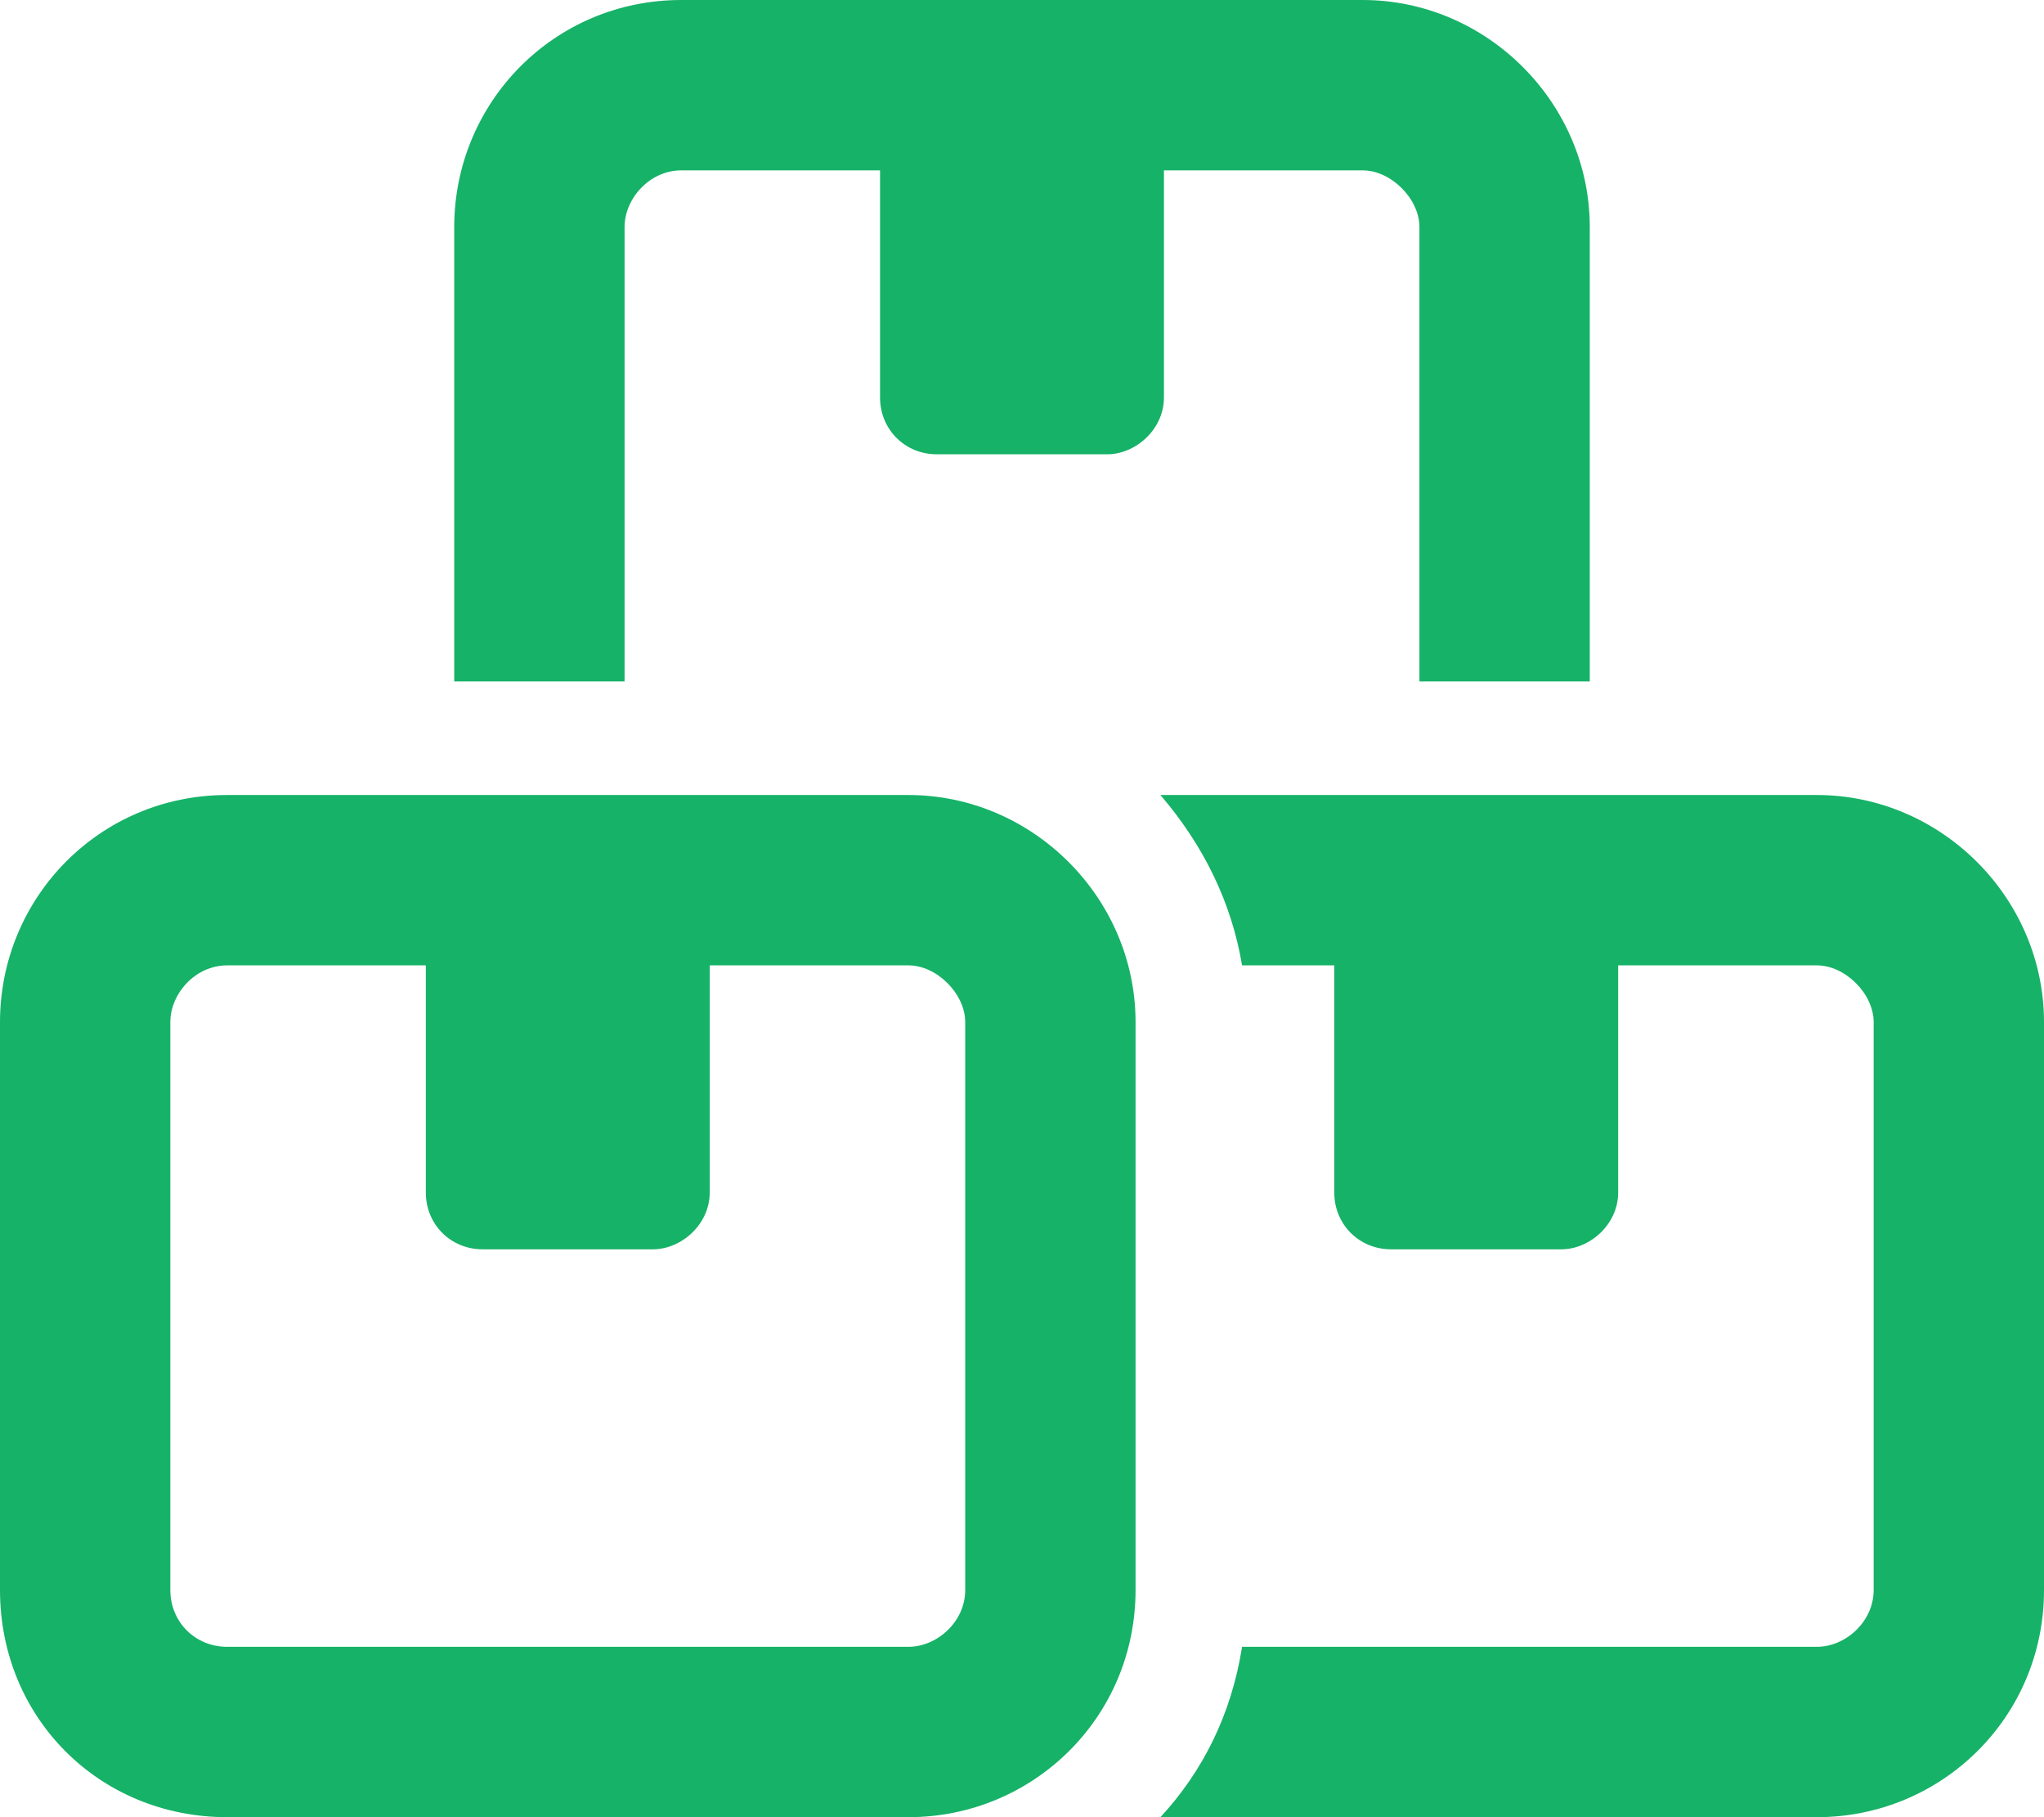 <svg width="18" height="16" viewBox="0 0 18 16" fill="none" xmlns="http://www.w3.org/2000/svg">
<path d="M12 1.5H10.25V3.5C10.25 3.781 10 4 9.75 4H8.25C7.969 4 7.75 3.781 7.75 3.5V1.5H6C5.719 1.5 5.5 1.75 5.5 2V6H4V2C4 0.906 4.875 0 6 0H12C13.094 0 14 0.906 14 2V6H12.5V2C12.5 1.75 12.25 1.5 12 1.5ZM10.219 16C10.594 15.594 10.844 15.094 10.938 14.5H16C16.25 14.5 16.5 14.281 16.5 14V9C16.5 8.75 16.25 8.5 16 8.5H14.25V10.5C14.25 10.781 14 11 13.75 11H12.25C11.969 11 11.75 10.781 11.75 10.5V8.5H10.938C10.844 7.938 10.594 7.438 10.219 7H16C17.094 7 18 7.906 18 9V14C18 15.125 17.094 16 16 16H10.219ZM8 8.5H6.25V10.5C6.25 10.781 6 11 5.75 11H4.25C3.969 11 3.75 10.781 3.75 10.5V8.5H2C1.719 8.5 1.5 8.75 1.5 9V14C1.5 14.281 1.719 14.5 2 14.5H8C8.25 14.5 8.5 14.281 8.5 14V9C8.5 8.75 8.25 8.5 8 8.5ZM2 7H8C9.094 7 10 7.906 10 9V14C10 15.125 9.094 16 8 16H2C0.875 16 0 15.125 0 14V9C0 7.906 0.875 7 2 7Z" fill="#16B268"/>
</svg>

